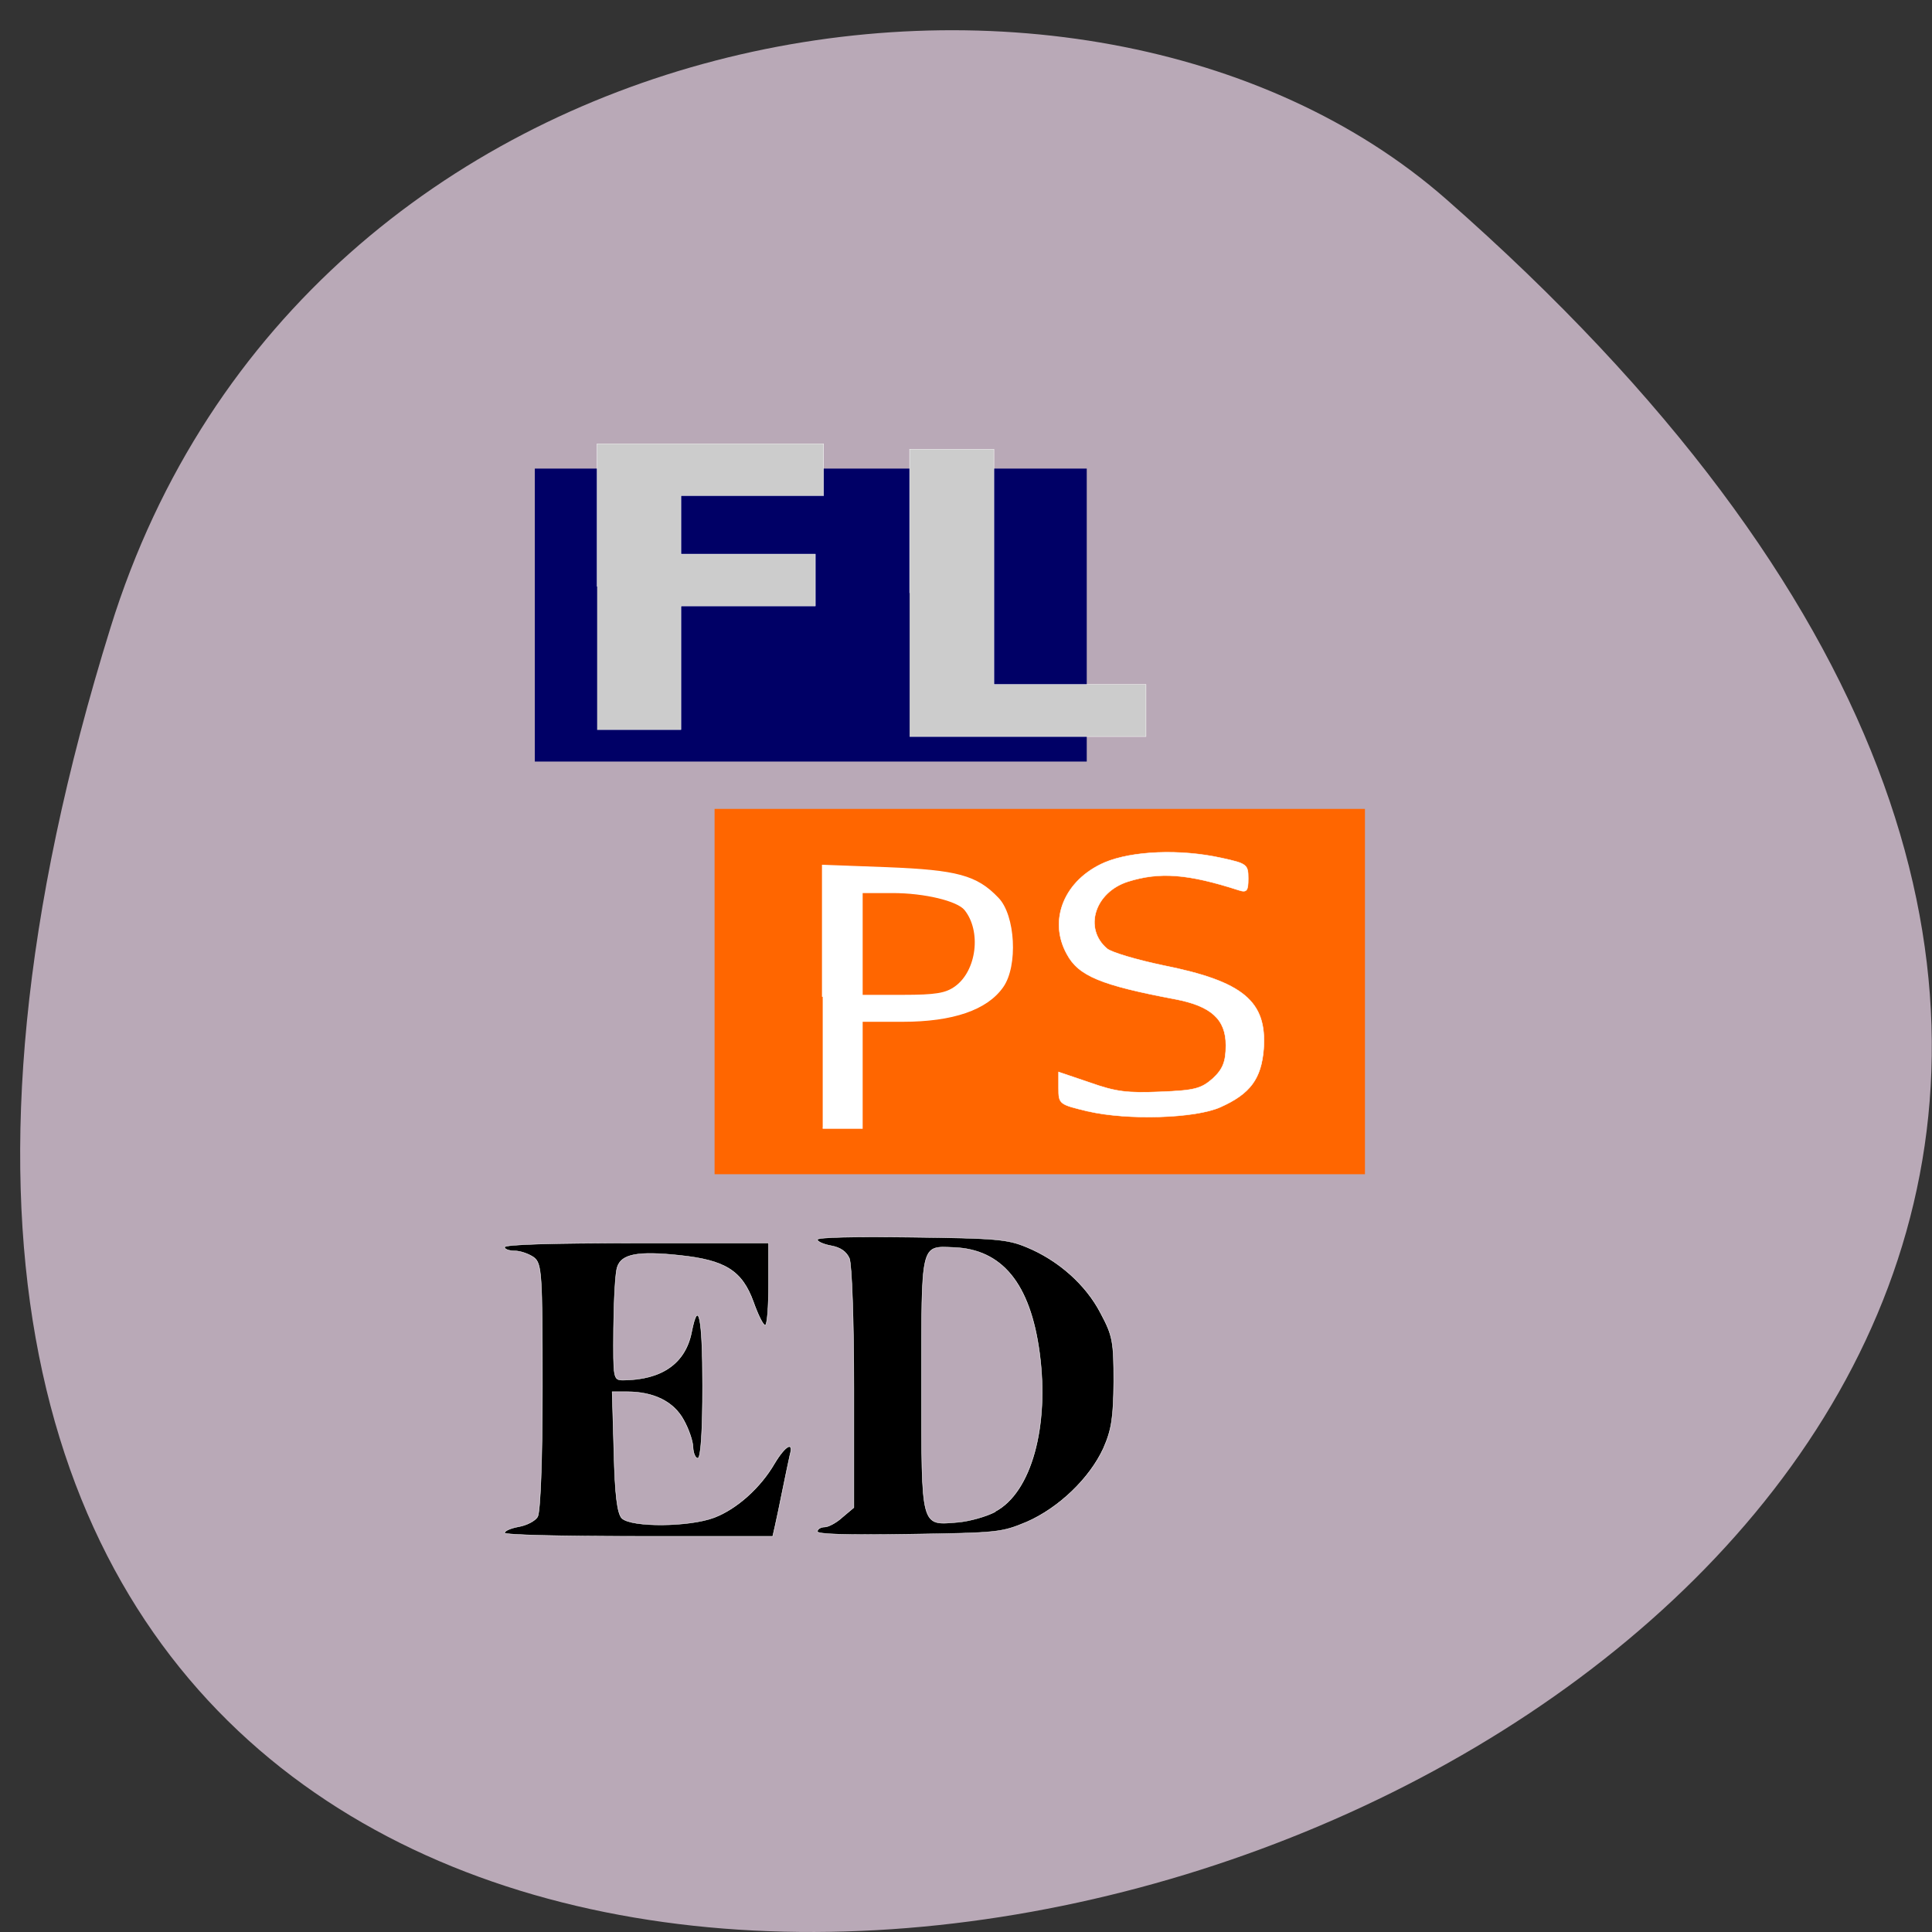 <svg xmlns="http://www.w3.org/2000/svg" viewBox="0 0 22 22"><rect x="0" y="0" width="22" height="22" fill="#333333" stroke="none"/><path d="m 1.258 7.148 c -8.18 26.324 35.758 13.16 15.211 -4.879 c -4.117 -3.613 -13.01 -2.223 -15.211 4.879" fill="#b9a9b7"/><path d="m 8.137 9.211 h 7.406 v 4.16 h -7.406" fill="#f60"/><g fill="#fff" stroke="#fff"><path d="m 122.68 125.67 v -11.01 l 4.138 0.202 c 4.492 0.231 5.754 0.663 7.126 2.536 c 1.084 1.441 1.261 5.677 0.31 7.434 c -1.018 1.902 -3.209 2.881 -6.44 2.881 h -2.611 v 8.961 h -2.523 m 8.542 -11.843 c 1.416 -1.325 1.726 -4.668 0.62 -6.455 c -0.487 -0.778 -2.611 -1.441 -4.647 -1.441 h -1.992 v 8.616 h 2.611 c 2.147 0 2.788 -0.144 3.408 -0.72" transform="matrix(0.177 0 0 0.136 -12.346 -5.74)" stroke-width="0.095"/><path d="m 159.88 247.45 c -2.729 -0.756 -2.794 -0.793 -2.794 -2.569 v -1.776 l 2.992 1.171 c 2.498 1.02 3.55 1.171 6.739 1.02 c 3.287 -0.151 3.912 -0.34 5.03 -1.474 c 0.953 -1.02 1.249 -1.851 1.249 -3.665 c 0 -2.872 -1.414 -4.345 -4.865 -5.101 c -7.101 -1.549 -9.238 -2.569 -10.355 -4.987 c -1.808 -3.778 -0.23 -8.199 3.616 -10.126 c 2.63 -1.285 7.232 -1.511 11.21 -0.491 c 2.4 0.605 2.531 0.718 2.531 2.267 c 0 1.36 -0.131 1.587 -0.92 1.285 c -4.865 -1.814 -7.561 -2.04 -10.585 -0.945 c -3.189 1.171 -4.274 5.176 -2.01 7.405 c 0.427 0.416 2.86 1.247 5.358 1.851 c 7.693 1.776 9.961 3.967 9.632 9.257 c -0.23 3.287 -1.282 4.95 -4.142 6.423 c -2.4 1.247 -8.876 1.474 -12.689 0.453" transform="matrix(0.119 0 0 0.103 -6.639 -12.833)" stroke-width="0.048"/></g><path d="m 6.09 5.336 h 6.285 v 3.336 h -6.285" fill="#006"/><g stroke="#fff"><g fill="#ccc"><path d="m 80.983 86.32 v -15.782 h 19.385 v 5.739 h -12.211 v 6.456 h 11.508 v 5.739 h -11.508 v 13.668 h -7.174" transform="matrix(0.133 0 0 0.103 -3.971 -2.212)" stroke-width="0.034"/><path d="m 235.97 328.86 v -14.37 h 7.383 v 23.493 h 13.32 v 5.213 h -20.703" transform="matrix(0.13 0 0 0.114 -20.318 -30.737)" stroke-width="0.033"/></g><g transform="matrix(0.07 0 0 0.061 37.52 2.258)"><path d="m -403.03 248.87 c 0 -0.446 0.559 -0.827 1.174 -0.827 c 0.615 0 1.957 -0.827 2.908 -1.846 l 1.846 -1.782 v -22.279 c 0 -12.794 -0.336 -23.11 -0.727 -24.25 c -0.503 -1.273 -1.454 -2.037 -2.964 -2.355 c -1.23 -0.255 -2.237 -0.764 -2.237 -1.146 c 0 -0.446 5.984 -0.573 15.268 -0.446 c 13.814 0.191 15.66 0.382 18.736 1.846 c 5.145 2.419 9.676 7 12.08 12.349 c 1.957 4.201 2.125 5.283 2.125 12.794 c -0.056 6.684 -0.336 8.911 -1.678 12.412 c -2.237 5.601 -7.271 11.139 -12.472 13.749 c -4.139 1.973 -4.586 2.037 -19.13 2.292 c -10.403 0.191 -14.933 0 -14.933 -0.509 m 28.971 -3.756 c 5.817 -3.565 8.781 -15.85 7.159 -29.662 c -1.51 -12.858 -6.096 -19.287 -13.982 -19.605 c -5.369 -0.255 -5.201 -0.955 -5.201 25.461 c 0 27.18 -0.168 26.416 5.928 25.843 c 1.902 -0.191 4.642 -1.082 6.096 -1.973" stroke-width="0.07"/><path d="m -453.92 249.13 c 0 -0.382 1.063 -0.891 2.293 -1.146 c 1.286 -0.255 2.685 -1.082 3.076 -1.846 c 0.447 -0.827 0.783 -10.503 0.783 -24.315 c 0 -21.26 -0.112 -22.979 -1.398 -24.12 c -0.783 -0.637 -2.181 -1.209 -3.076 -1.209 c -0.951 0 -1.678 -0.318 -1.678 -0.7 c 0 -0.509 7.662 -0.764 21.476 -0.764 h 21.476 v 7.702 c 0 4.201 -0.224 7.638 -0.559 7.638 c -0.336 0 -1.174 -1.973 -1.902 -4.328 c -1.846 -5.856 -4.586 -7.829 -12.02 -8.72 c -6.711 -0.827 -9.452 -0.255 -10.123 2.164 c -0.336 0.955 -0.559 6.111 -0.615 11.458 c -0.056 9.548 -0.056 9.675 1.622 9.675 c 6.208 -0.064 10.07 -3.119 11.07 -8.975 c 1.119 -6.493 1.79 -2.673 1.79 9.994 c 0 8.529 -0.28 13.558 -0.783 13.558 c -0.391 0 -0.727 -0.891 -0.783 -2.037 c 0 -1.082 -0.671 -3.374 -1.51 -5.092 c -1.622 -3.437 -4.866 -5.283 -9.228 -5.283 h -2.405 l 0.28 11.203 c 0.168 8.148 0.559 11.521 1.286 12.412 c 1.51 1.719 10.962 1.655 15.04 -0.127 c 3.635 -1.591 7.494 -5.538 9.787 -10.06 c 1.79 -3.437 3.188 -4.265 2.517 -1.591 c -0.168 0.955 -0.727 3.819 -1.174 6.429 c -0.447 2.61 -1.01 5.601 -1.23 6.747 l -0.391 1.973 h -21.812 c -12.752 0 -21.812 -0.255 -21.812 -0.637" stroke-width="0.071"/></g></g></svg>